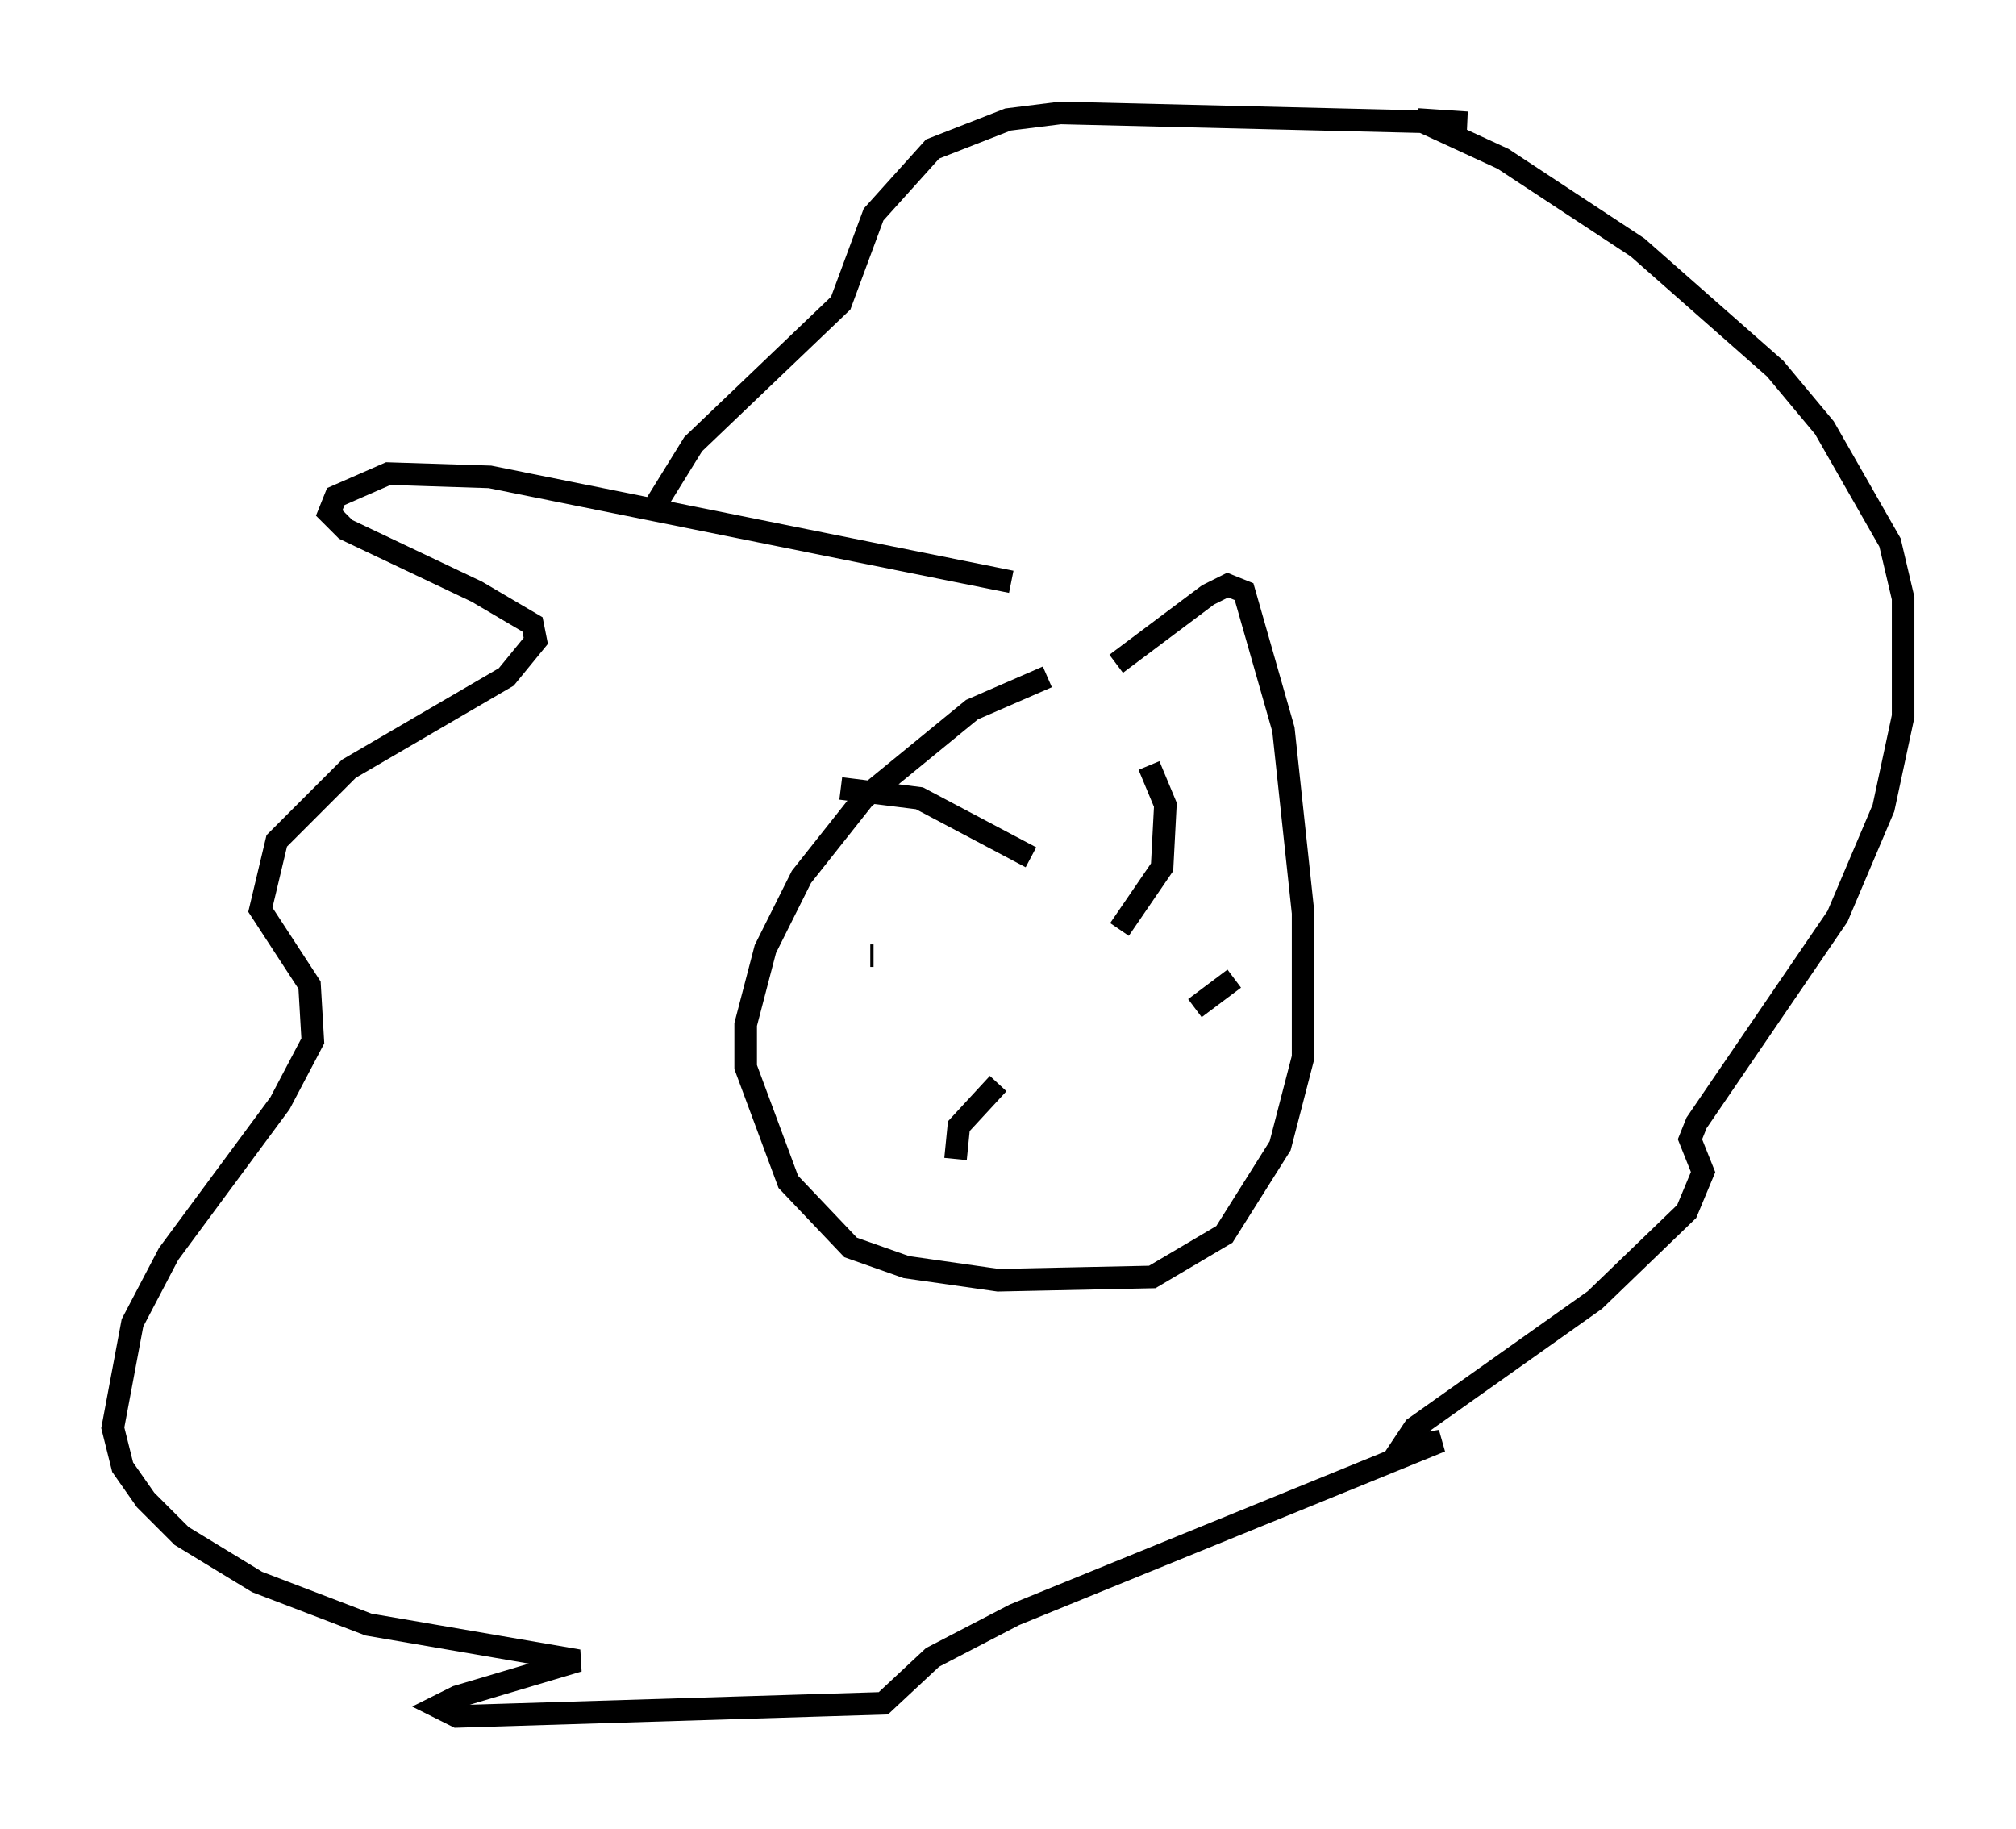 <?xml version="1.0" encoding="utf-8" ?>
<svg baseProfile="full" height="81.028" version="1.1" width="89.307" xmlns="http://www.w3.org/2000/svg" xmlns:ev="http://www.w3.org/2001/xml-events" xmlns:xlink="http://www.w3.org/1999/xlink"><defs /><rect fill="white" height="81.028" width="89.307" x="0" y="0" /><path d="M48.14, 29.838 m-1.743, 0.145 l-3.341, 1.453 -4.793, 3.922 l-2.76, 3.486 -1.598, 3.196 l-0.872, 3.341 0.0, 1.888 l1.888, 5.084 2.76, 2.905 l2.469, 0.872 4.067, 0.581 l6.827, -0.145 3.196, -1.888 l2.469, -3.922 1.017, -3.922 l0.0, -6.391 -0.872, -8.134 l-1.743, -6.101 -0.726, -0.291 l-0.872, 0.436 -4.067, 3.05 m-4.648, -3.631 l-23.095, -4.648 -4.503, -0.145 l-2.324, 1.017 -0.291, 0.726 l0.726, 0.726 5.81, 2.76 l2.469, 1.453 0.145, 0.726 l-1.307, 1.598 -6.972, 4.067 l-3.196, 3.196 -0.726, 3.05 l2.179, 3.341 0.145, 2.469 l-1.453, 2.76 -4.939, 6.682 l-1.598, 3.05 -0.872, 4.648 l0.436, 1.743 1.017, 1.453 l1.598, 1.598 3.341, 2.034 l4.939, 1.888 9.296, 1.598 l-5.374, 1.598 -0.872, 0.436 l0.872, 0.436 18.883, -0.581 l2.179, -2.034 3.631, -1.888 l18.883, -7.698 -1.743, 0.291 l0.581, -0.872 7.989, -5.665 l4.067, -3.922 0.726, -1.743 l-0.581, -1.453 0.291, -0.726 l6.246, -9.151 2.034, -4.793 l0.872, -4.067 0.0, -5.229 l-0.581, -2.469 -2.905, -5.084 l-2.179, -2.615 -6.101, -5.374 l-5.955, -3.922 -3.777, -1.743 l2.179, 0.145 -18.011, -0.436 l-2.324, 0.291 -3.341, 1.307 l-2.615, 2.905 -1.453, 3.922 l-6.536, 6.246 -1.888, 3.05 m8.425, 12.201 l3.486, 0.436 4.939, 2.615 m5.229, -4.067 l0.726, 1.743 -0.145, 2.76 l-1.888, 2.76 m5.084, 2.179 l-1.743, 1.307 m-14.235, -2.324 l-0.145, 0.0 m3.777, 9.006 l0.145, -1.453 1.743, -1.888 " fill="none" stroke="black" stroke-width="1" /></svg>